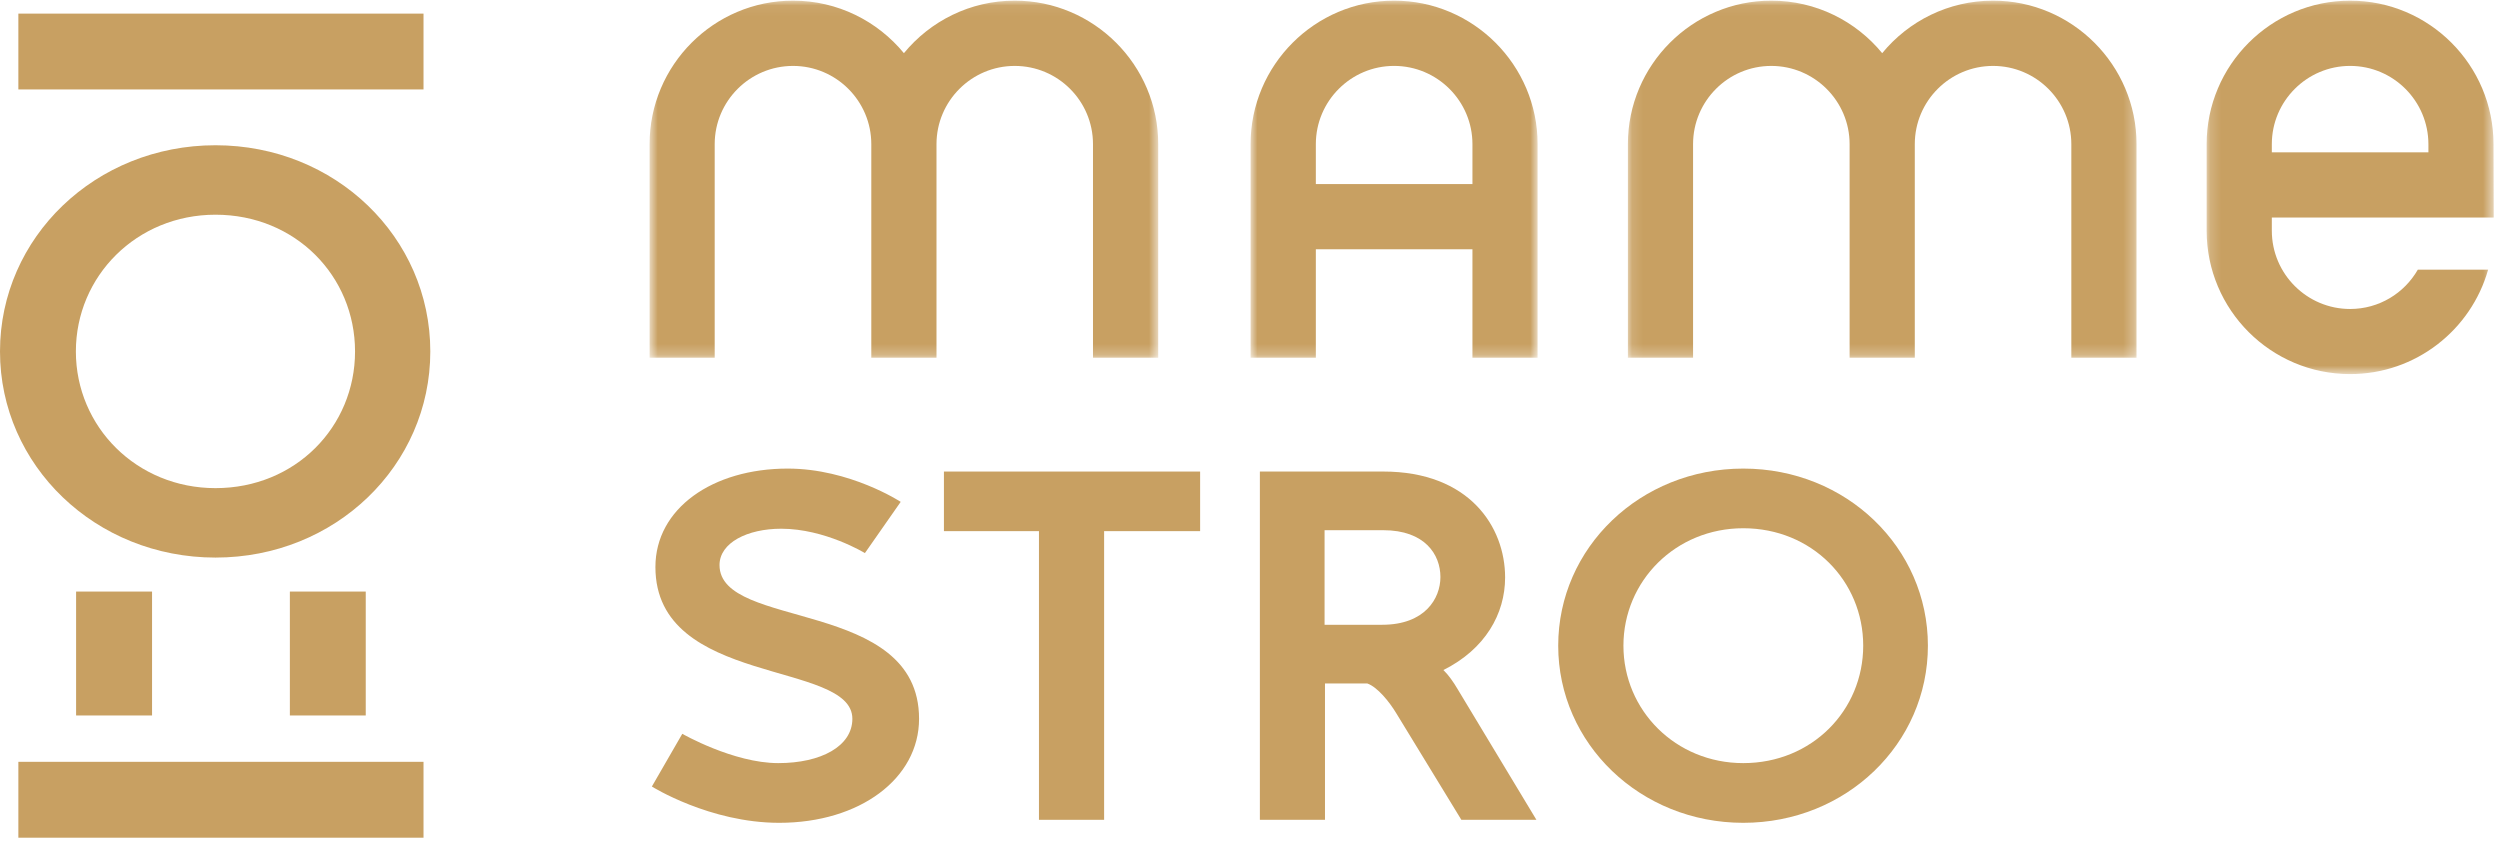 <?xml version="1.0" encoding="UTF-8"?>
<svg width="229px" height="77px" viewBox="0 0 229 77" version="1.1" xmlns="http://www.w3.org/2000/svg" xmlns:xlink="http://www.w3.org/1999/xlink">
    <!-- Generator: Sketch 54.1 (76490) - https://sketchapp.com -->
    <title>logo</title>
    <desc>Created with Sketch.</desc>
    <defs>
        <polygon id="path-1" points="0.751 0.06 47.342 0.06 47.342 32.769 0.751 32.769"></polygon>
        <polygon id="path-3" points="0.126 0.06 46.718 0.06 46.718 32.769 0.126 32.769"></polygon>
        <polygon id="path-5" points="0.875 0.06 27.167 0.06 27.167 32.769 0.875 32.769"></polygon>
        <polygon id="path-7" points="0.175 0.06 26.47 0.06 26.47 34.267 0.175 34.267"></polygon>
    </defs>
    <g id="Symbols" stroke="none" stroke-width="1" fill="none" fill-rule="evenodd">
        <g id="contents/footer" transform="translate(-84, -303)">
            <g id="Group" transform="translate(84, 303)">
                <g id="Group-3" transform="translate(58.751, 0)">
                    <mask id="mask-2" fill="white">
                        <use xlink:href="#path-1"></use>
                    </mask>
                    <g id="Clip-2"></g>
                    <path d="M34.198,0.059 C30.111,0.059 26.461,1.932 24.047,4.87 C21.63,1.932 17.975,0.059 13.892,0.059 C6.634,0.059 0.751,5.963 0.751,13.203 L0.751,32.769 L6.715,32.769 L6.715,13.203 C6.715,9.254 9.933,6.038 13.892,6.038 C17.844,6.038 21.06,9.254 21.06,13.203 L21.06,32.769 L27.032,32.769 L27.032,13.203 C27.032,9.254 30.248,6.038 34.198,6.038 C38.162,6.038 41.367,9.254 41.367,13.203 L41.367,32.769 L47.342,32.769 L47.342,13.203 C47.342,5.963 41.446,0.059 34.198,0.059" id="Fill-1" fill="#C8A062" mask="url(#mask-2)"></path>
                </g>
                <g id="Group-6" transform="translate(148.988, 0)">
                    <mask id="mask-4" fill="white">
                        <use xlink:href="#path-3"></use>
                    </mask>
                    <g id="Clip-5"></g>
                    <path d="M33.576,0.059 C29.49,0.059 25.831,1.932 23.421,4.87 C21.011,1.932 17.352,0.059 13.262,0.059 C6.017,0.059 0.126,5.963 0.126,13.203 L0.126,32.769 L6.097,32.769 L6.097,13.203 C6.097,9.254 9.307,6.038 13.262,6.038 C17.211,6.038 20.436,9.254 20.436,13.203 L20.436,32.769 L26.407,32.769 L26.407,13.203 C26.407,9.254 29.621,6.038 33.576,6.038 C37.531,6.038 40.746,9.254 40.746,13.203 L40.746,32.769 L46.718,32.769 L46.718,13.203 C46.718,5.963 40.821,0.059 33.576,0.059" id="Fill-4" fill="#C8A062" mask="url(#mask-4)"></path>
                </g>
                <g id="Group-9" transform="translate(113.678, 0)">
                    <mask id="mask-6" fill="white">
                        <use xlink:href="#path-5"></use>
                    </mask>
                    <g id="Clip-8"></g>
                    <path d="M6.853,16.862 L6.853,13.203 C6.853,9.254 10.07,6.037 14.019,6.037 C17.978,6.037 21.198,9.254 21.198,13.203 L21.198,16.862 L6.853,16.862 Z M14.019,0.059 C6.769,0.059 0.875,5.963 0.875,13.203 L0.875,32.769 L6.853,32.769 L6.853,22.835 L21.198,22.835 L21.198,32.769 L27.167,32.769 L27.167,13.203 C27.167,5.963 21.269,0.059 14.019,0.059 L14.019,0.059 Z" id="Fill-7" fill="#C8A062" mask="url(#mask-6)"></path>
                </g>
                <path d="M65.908,51.76 C65.908,49.712 68.465,48.431 71.562,48.431 C75.575,48.431 79.225,50.663 79.225,50.663 L82.504,45.97 C82.504,45.97 77.845,42.922 72.155,42.922 C65.279,42.922 60.036,46.568 60.036,51.939 C60.036,62.929 78.077,60.462 78.077,65.841 C78.077,68.354 75.207,69.901 71.288,69.901 C67.185,69.901 62.498,67.216 62.498,67.216 L59.711,72.046 C59.711,72.046 65.004,75.37 71.375,75.37 C78.761,75.37 84.186,71.315 84.186,65.841 C84.186,54.767 65.908,57.729 65.908,51.76" id="Fill-10" fill="#C8A062"></path>
                <polygon id="Fill-12" fill="#C8A062" points="86.464 48.652 95.169 48.652 95.169 75.095 101.137 75.095 101.137 48.652 109.931 48.652 109.931 43.194 86.464 43.194"></polygon>
                <path d="M126.61,57.229 L121.331,57.229 L121.331,48.566 L126.704,48.566 C130.53,48.566 131.943,50.805 131.943,52.856 C131.943,54.817 130.53,57.229 126.61,57.229 M132.215,61.375 C136.047,59.461 137.868,56.228 137.868,52.896 C137.868,48.256 134.587,43.193 126.704,43.193 L115.405,43.193 L115.405,75.095 L121.369,75.095 L121.369,62.606 L125.246,62.606 C126.16,62.929 127.25,64.248 127.93,65.385 L133.86,75.095 L140.735,75.095 L133.537,63.155 C133.135,62.469 132.68,61.822 132.215,61.375" id="Fill-14" fill="#C8A062"></path>
                <path d="M159.683,48.387 C165.972,48.387 170.67,53.219 170.67,59.144 C170.67,65.071 165.972,69.901 159.683,69.901 C153.49,69.901 148.706,65.071 148.706,59.144 C148.706,53.219 153.49,48.387 159.683,48.387 M159.683,75.37 C169.12,75.37 176.596,68.123 176.596,59.144 C176.596,50.159 169.12,42.922 159.683,42.922 C150.253,42.922 142.732,50.159 142.732,59.144 C142.732,68.123 150.253,75.37 159.683,75.37" id="Fill-16" fill="#C8A062"></path>
                <g id="Group-20" transform="translate(201.953, 0)">
                    <mask id="mask-8" fill="white">
                        <use xlink:href="#path-7"></use>
                    </mask>
                    <g id="Clip-19"></g>
                    <path d="M6.146,13.203 C6.146,9.254 9.367,6.037 13.318,6.037 C17.272,6.037 20.49,9.254 20.49,13.221 L20.49,13.953 L6.146,13.953 L6.146,13.203 Z M26.47,19.929 L26.451,13.203 C26.451,5.962 20.565,0.06 13.318,0.06 C6.066,0.06 0.175,5.962 0.175,13.203 L0.175,21.132 C0.175,28.384 6.066,34.267 13.318,34.267 C19.323,34.267 24.402,30.223 25.958,24.701 L19.52,24.701 C18.283,26.859 15.968,28.303 13.318,28.303 C9.367,28.303 6.146,25.093 6.146,21.132 L6.146,19.929 L26.47,19.929 Z" id="Fill-18" fill="#C8A062" mask="url(#mask-8)"></path>
                </g>
                <path d="M19.738,19.667 C27.06,19.667 32.522,25.291 32.522,32.194 C32.522,39.095 27.06,44.713 19.738,44.713 C12.524,44.713 6.95,39.095 6.95,32.194 C6.95,25.291 12.524,19.667 19.738,19.667 M19.738,51.074 C30.722,51.074 39.416,42.641 39.416,32.194 C39.416,21.735 30.722,13.305 19.738,13.305 C8.753,13.305 -2.48689958e-13,21.735 -2.48689958e-13,32.194 C-2.48689958e-13,42.641 8.753,51.074 19.738,51.074" id="Fill-21" fill="#C8A062"></path>
                <polygon id="Fill-23" fill="#C8A062" points="1.682 8.193 38.794 8.193 38.794 1.247 1.682 1.247"></polygon>
                <polygon id="Fill-25" fill="#C8A062" points="1.682 76.734 38.794 76.734 38.794 69.783 1.682 69.783"></polygon>
                <polygon id="Fill-26" fill="#C8A062" points="6.971 65.537 13.928 65.537 13.928 54.187 6.971 54.187"></polygon>
                <polygon id="Fill-27" fill="#C8A062" points="26.552 65.537 33.502 65.537 33.502 54.187 26.552 54.187"></polygon>
            </g>
        </g>
    </g>
</svg>